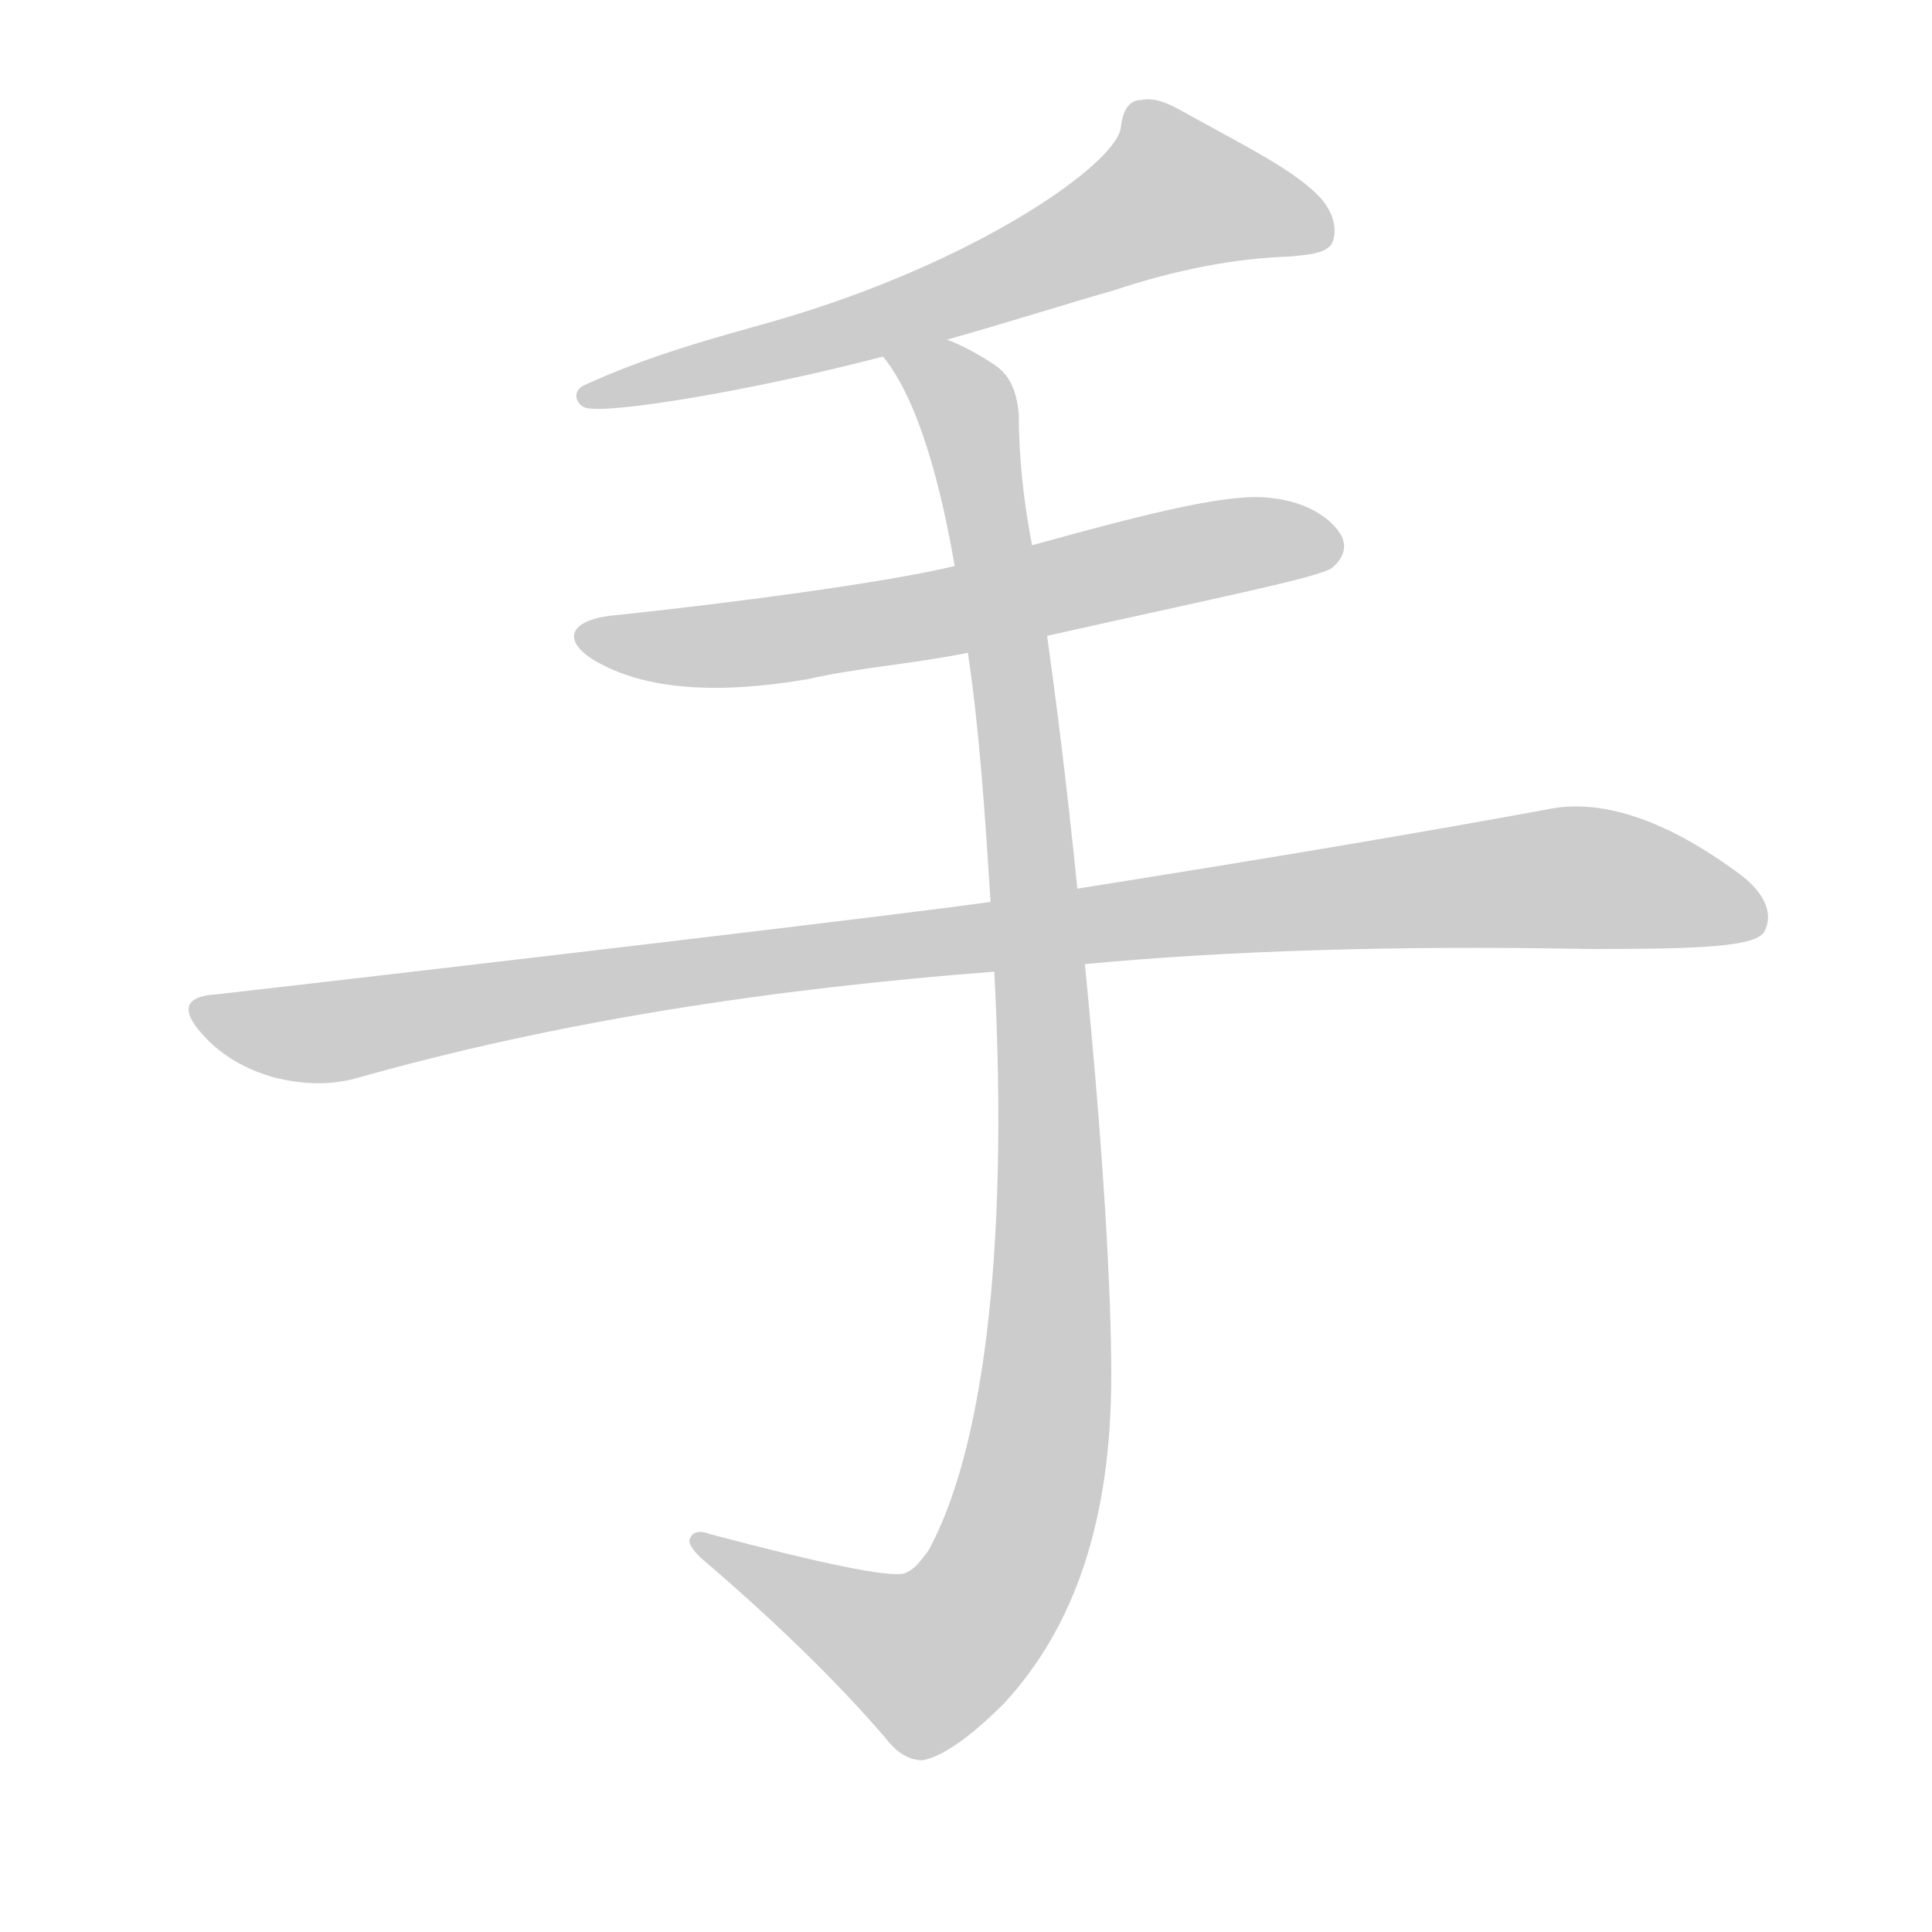 <!--
AnimCJK 2016-2018 Copyright Francois Mizessyn - https://github.com/parsimonhi/animCJK
Derived from:
    MakeMeAHanzi project - https://github.com/skishore/makemeahanzi
    Arphic PL KaitiM GB - https://apps.ubuntu.com/cat/applications/precise/fonts-arphic-gkai00mp/
    Arphic PL UKai - https://apps.ubuntu.com/cat/applications/fonts-arphic-ukai/
You can redistribute and/or modify this file under the terms of the Arphic Public License
as published by Arphic Technology Co., Ltd.
You should have received a copy of this license (the directory "APL") along with this file;
if not, see http://ftp.gnu.org/non-gnu/chinese-fonts-truetype/LICENSE.
-->
<svg id="z25163" class="acjk" version="1.1" viewBox="0 0 1024 1024" xmlns="http://www.w3.org/2000/svg" xmlns:xlink="http://www.w3.org/1999/xlink">
<style>
<![CDATA[
@keyframes z25163k {
	from {
		stroke:#ccc;
		stroke-dashoffset:3334;
	}
	1% {
		stroke:#c00;
		stroke-dashoffset:3334;
	}
	75% {
		stroke:#c00;
		stroke-dashoffset:0;
	}
	to {
		stroke:#000;
	}
}
#z25163 path[clip-path] {
	animation:z25163k 1s linear both;
	stroke-dasharray:3334;
	stroke-width:128;
	stroke-linecap:round;
	fill:none;
}
#z25163 path[clip-path="url(#z25163c1)"] {animation-delay:1s;}
#z25163 path[clip-path="url(#z25163c2)"] {animation-delay:2s;}
#z25163 path[clip-path="url(#z25163c3)"] {animation-delay:3s;}
#z25163 path[clip-path="url(#z25163c4)"] {animation-delay:4s;}
#z25163 path {fill:#ccc;}
]]>
</style>
<path id="z25163d1" d="M502 180C534 171 562 162 590 154C623 143 654 137 683 136C695 135 703 134 706 129C709 122 707 113 700 105C687 91 663 79 634 63C623 57 614 51 605 53C598 53 595 59 594 68C591 87 518 139 411 170C379 179 345 188 310 204C303 207 305 214 310 216C321 220 399 207 468 189C491 183 491 183 502 180Z"/>
<path id="z25163d2" d="M555 337C649 316 699 306 706 301C712 296 714 290 711 284C706 275 693 266 674 264C653 261 612 271 547 289C520 296 520 296 506 300C469 309 384 320 327 326C302 328 297 339 315 350C342 366 381 368 428 360C454 354 483 352 513 346C541 340 541 340 555 337Z"/>
<path id="z25163d3" d="M575 511C649 504 739 501 843 503C899 503 930 502 935 494C940 485 936 474 923 464C883 434 848 423 820 429C755 441 672 455 571 471C540 476 540 476 525 478C484 484 255 511 115 527C98 528 95 535 108 549C118 560 131 567 145 571C161 575 174 575 187 572C296 541 410 524 527 515C559 512 559 512 575 511Z"/>
<path id="z25163d4" d="M527 515C535 668 520 771 492 822C488 827 485 832 479 834C471 836 436 829 376 813C371 811 367 812 366 815C364 817 367 822 373 827C415 863 447 895 470 922C477 931 484 933 489 933C499 931 513 922 532 903C570 862 589 805 589 729C589 685 585 612 575 511C572 484 572 484 571 471C565 411 559 366 555 337C550 305 550 305 547 289C542 263 540 240 540 220C539 207 535 199 528 194C521 189 510 183 502 180C491 176 462 179 468 189C487 212 499 259 506 300C511 331 511 331 513 346C519 386 522 430 525 478C526 503 526 503 527 515Z"/>
<defs>
	<clipPath id="z25163c1"><use xlink:href="#z25163d1"/></clipPath>
	<clipPath id="z25163c2"><use xlink:href="#z25163d2"/></clipPath>
	<clipPath id="z25163c3"><use xlink:href="#z25163d3"/></clipPath>
	<clipPath id="z25163c4"><use xlink:href="#z25163d4"/></clipPath>
</defs>
<path pathLength="3333" clip-path="url(#z25163c1)" d="M607 65L667 112L314 210"/>
<path pathLength="3333" clip-path="url(#z25163c2)" d="M313 336L416 339L706 288"/>
<path pathLength="3333" clip-path="url(#z25163c3)" d="M108 535L168 548L829 465L932 481"/>
<path pathLength="3333" clip-path="url(#z25163c4)" d="M475 191L510 213L534 341L551 763L525 845L482 884L373 819"/>
</svg>